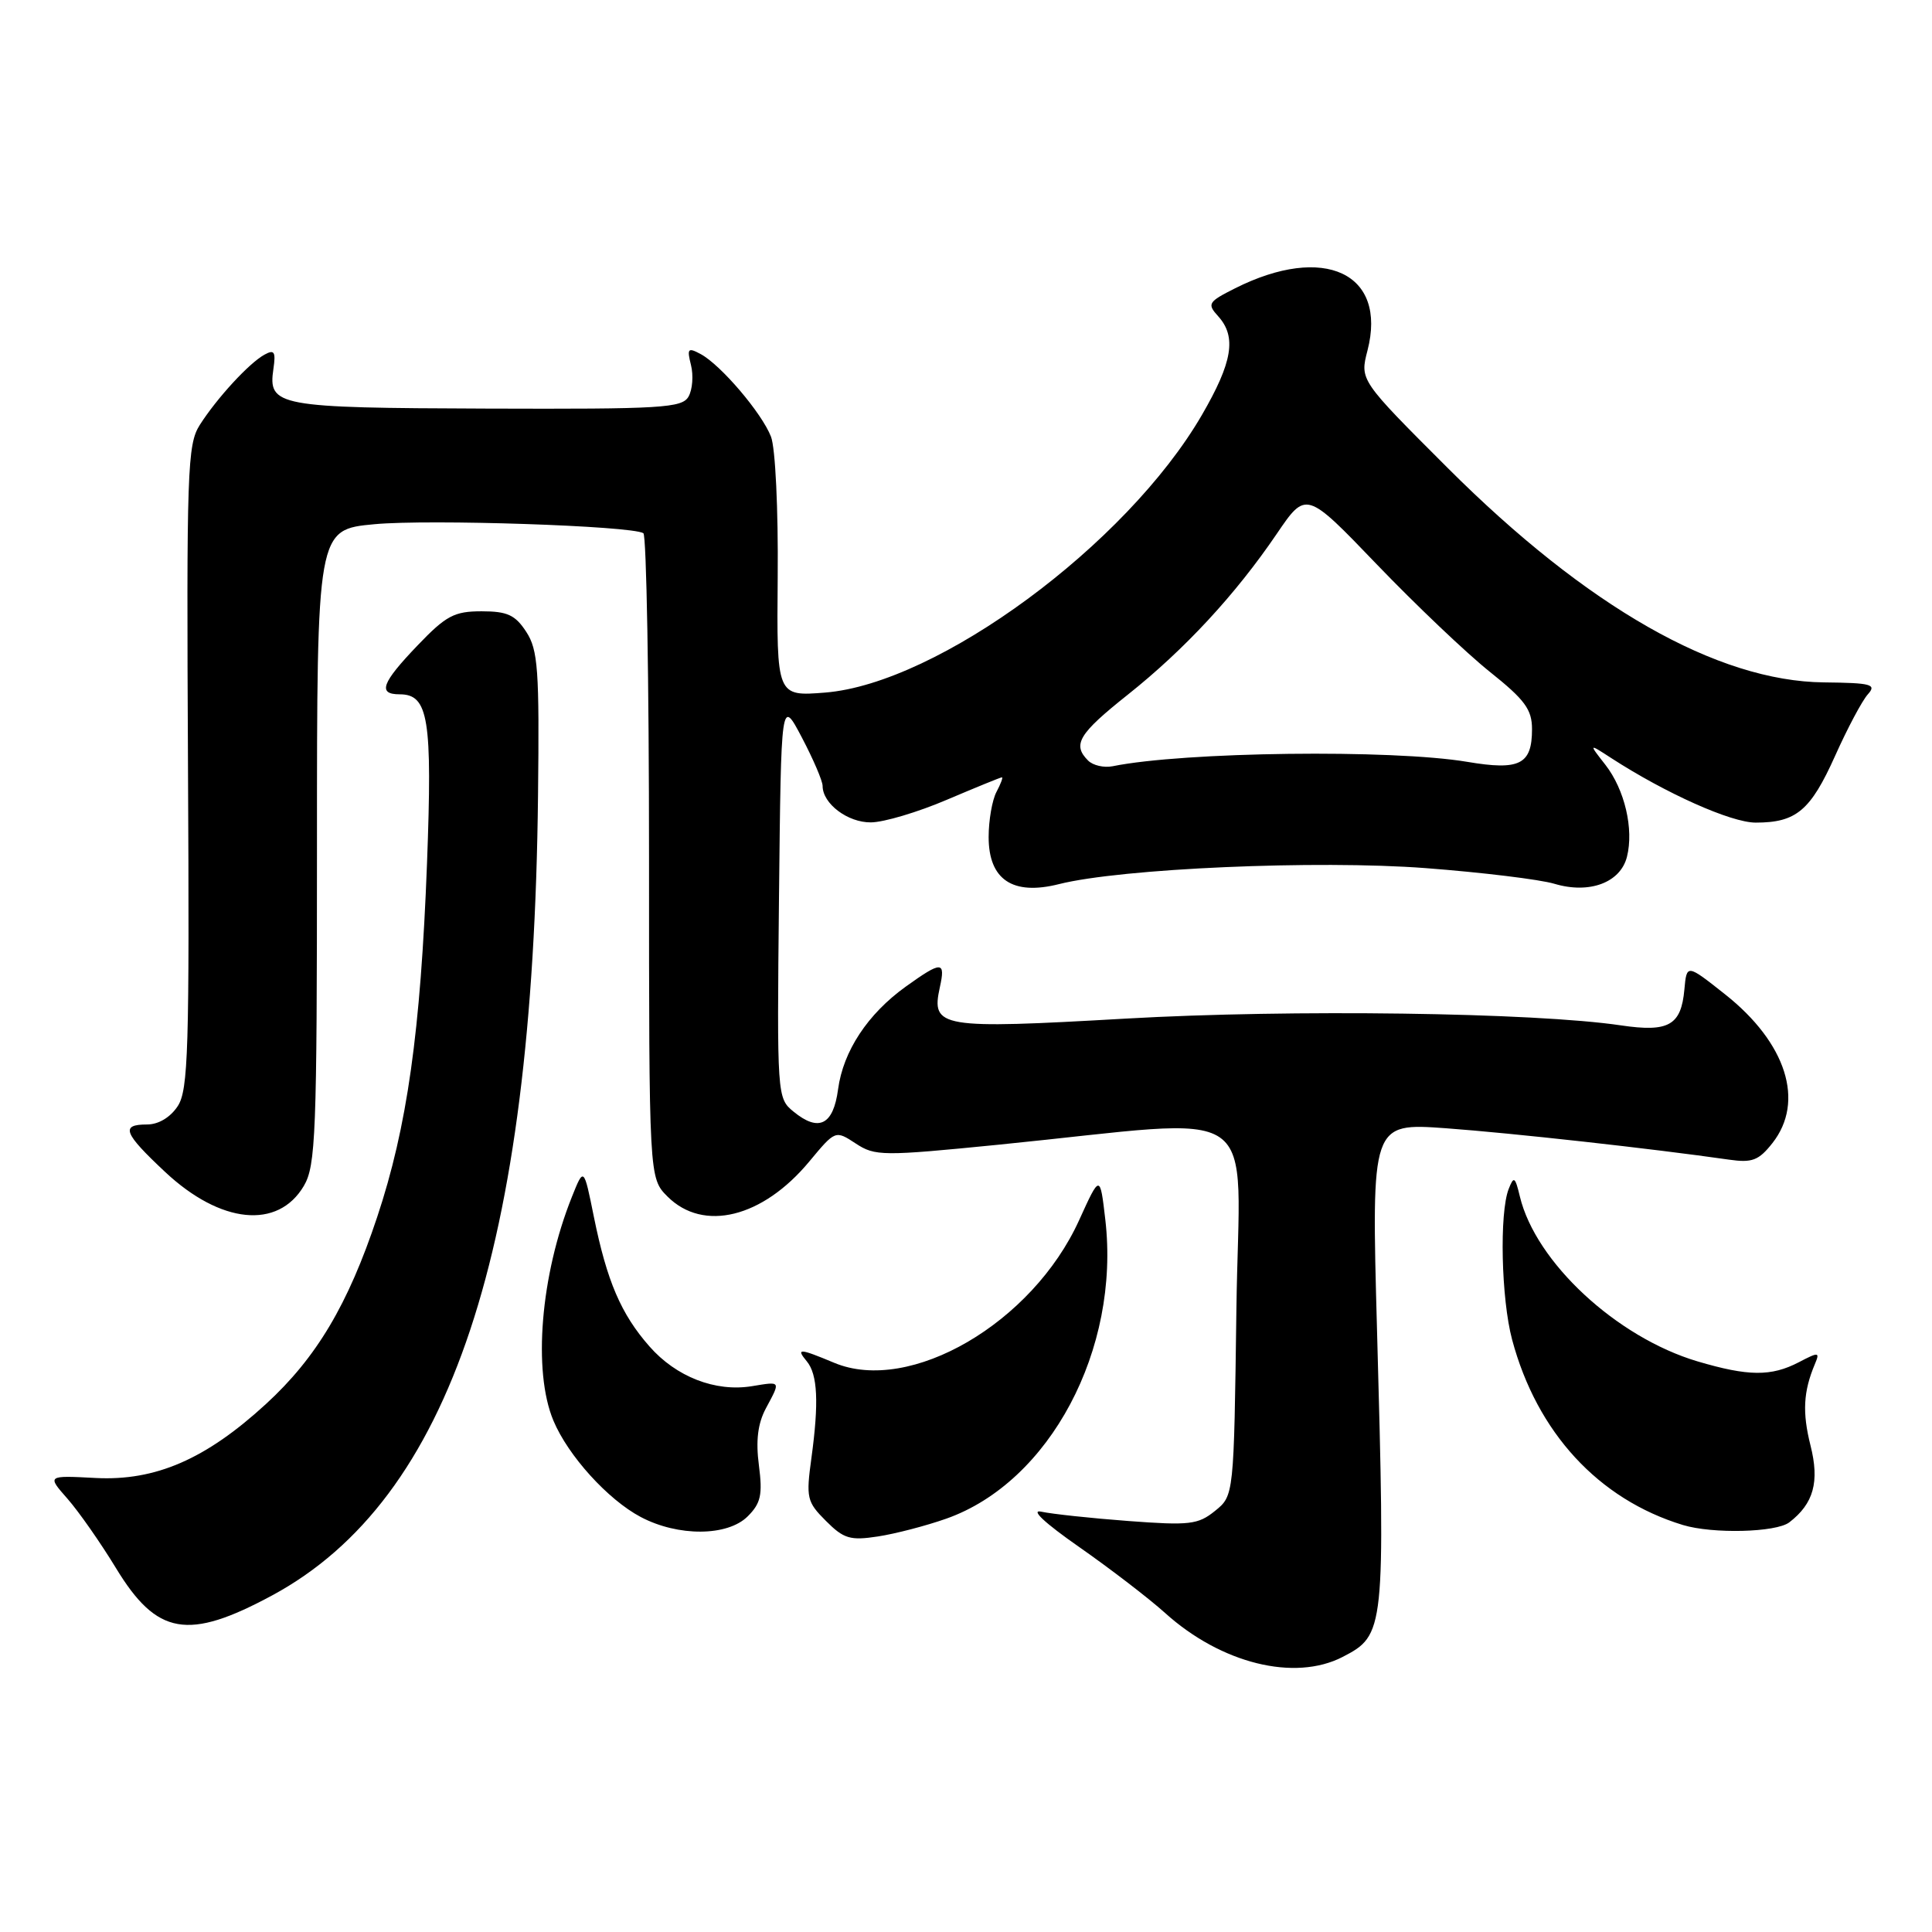 <?xml version="1.0" encoding="UTF-8" standalone="no"?>
<!DOCTYPE svg PUBLIC "-//W3C//DTD SVG 1.1//EN" "http://www.w3.org/Graphics/SVG/1.1/DTD/svg11.dtd" >
<svg xmlns="http://www.w3.org/2000/svg" xmlns:xlink="http://www.w3.org/1999/xlink" version="1.1" viewBox="0 0 256 256">
 <g >
 <path fill="currentColor"
d=" M 177.91 219.55 C 183.50 216.66 183.56 216.10 182.46 176.15 C 181.71 148.79 181.71 148.79 191.60 149.50 C 200.36 150.14 218.86 152.19 229.11 153.66 C 232.17 154.10 233.04 153.77 234.86 151.46 C 239.18 145.96 236.71 138.19 228.59 131.76 C 223.50 127.73 223.50 127.73 223.19 131.11 C 222.76 135.87 221.11 136.80 214.80 135.87 C 203.30 134.16 171.04 133.72 149.17 134.97 C 124.53 136.38 123.36 136.18 124.53 130.84 C 125.31 127.32 124.79 127.31 120.02 130.73 C 114.97 134.36 111.73 139.28 111.05 144.33 C 110.42 149.08 108.49 150.04 105.14 147.29 C 102.97 145.52 102.95 145.21 103.22 119.00 C 103.50 92.50 103.50 92.50 106.25 97.72 C 107.76 100.59 109.00 103.48 109.00 104.14 C 109.00 106.49 112.33 109.00 115.40 108.97 C 117.11 108.96 121.64 107.61 125.47 105.97 C 129.31 104.34 132.58 103.00 132.76 103.00 C 132.93 103.00 132.60 103.87 132.04 104.93 C 131.47 106.00 131.00 108.69 131.00 110.91 C 131.00 116.56 134.18 118.70 140.32 117.15 C 148.57 115.07 174.54 113.94 188.91 115.03 C 196.37 115.60 204.05 116.53 205.98 117.11 C 210.61 118.49 214.72 116.95 215.58 113.53 C 216.51 109.85 215.28 104.63 212.73 101.35 C 210.50 98.50 210.50 98.50 213.50 100.45 C 220.73 105.13 229.37 109.00 232.64 109.00 C 238.01 109.00 239.90 107.41 243.15 100.18 C 244.79 96.51 246.75 92.83 247.50 92.00 C 248.69 90.68 247.99 90.49 241.68 90.42 C 227.54 90.27 210.28 80.44 191.84 62.02 C 180.18 50.37 180.18 50.37 181.20 46.44 C 183.84 36.20 175.46 32.27 163.66 38.20 C 160.08 40.00 159.92 40.26 161.41 41.90 C 163.88 44.63 163.32 47.99 159.25 55.00 C 149.27 72.17 124.30 90.56 109.34 91.77 C 102.91 92.28 102.91 92.28 103.05 76.39 C 103.13 67.49 102.74 59.34 102.16 57.86 C 100.94 54.72 95.50 48.34 92.83 46.91 C 91.15 46.01 91.01 46.18 91.56 48.38 C 91.90 49.74 91.76 51.61 91.24 52.54 C 90.39 54.06 87.72 54.22 64.53 54.14 C 36.66 54.05 35.50 53.83 36.23 48.87 C 36.56 46.62 36.35 46.28 35.07 46.98 C 33.03 48.08 28.74 52.75 26.47 56.31 C 24.82 58.91 24.71 62.32 24.91 101.63 C 25.11 139.09 24.95 144.43 23.55 146.57 C 22.57 148.06 21.00 149.00 19.48 149.00 C 15.93 149.00 16.37 150.13 21.89 155.30 C 29.24 162.18 36.83 162.94 40.26 157.14 C 41.84 154.46 42.00 150.30 42.00 112.18 C 42.00 70.17 42.00 70.17 49.62 69.46 C 56.89 68.78 83.66 69.67 85.25 70.65 C 85.66 70.91 86.00 90.24 86.00 113.60 C 86.00 156.09 86.00 156.09 88.45 158.55 C 93.20 163.29 101.05 161.36 107.24 153.90 C 110.69 149.75 110.69 149.75 113.39 151.52 C 115.95 153.20 116.92 153.21 132.30 151.68 C 168.10 148.11 164.20 145.41 163.83 173.46 C 163.50 198.18 163.50 198.18 161.00 200.20 C 158.75 202.02 157.63 202.15 149.50 201.54 C 144.55 201.17 139.38 200.61 138.00 200.31 C 136.47 199.97 138.41 201.79 143.00 204.99 C 147.12 207.87 152.24 211.80 154.36 213.71 C 161.80 220.43 171.54 222.84 177.91 219.55 Z  M 36.08 211.39 C 59.70 198.63 70.64 165.70 71.29 105.44 C 71.48 88.72 71.29 86.11 69.73 83.72 C 68.27 81.48 67.22 81.00 63.81 81.00 C 60.19 81.00 59.10 81.58 55.33 85.52 C 50.56 90.50 50.01 92.00 52.96 92.00 C 56.78 92.00 57.30 95.23 56.58 114.43 C 55.73 136.74 53.95 149.35 49.97 161.29 C 46.11 172.88 41.93 179.90 35.25 186.03 C 27.27 193.36 20.60 196.25 12.67 195.84 C 6.22 195.50 6.22 195.50 8.95 198.60 C 10.44 200.30 13.33 204.43 15.36 207.77 C 20.79 216.70 24.90 217.42 36.08 211.39 Z  M 125.39 201.23 C 139.10 196.39 148.45 178.80 146.46 161.61 C 145.76 155.59 145.76 155.59 142.99 161.68 C 136.80 175.32 120.57 184.77 110.54 180.58 C 105.90 178.64 105.44 178.62 106.91 180.39 C 108.34 182.12 108.52 185.84 107.52 193.17 C 106.79 198.49 106.91 199.00 109.44 201.53 C 111.80 203.90 112.66 204.15 116.32 203.59 C 118.62 203.24 122.70 202.18 125.39 201.23 Z  M 99.08 200.92 C 100.82 199.18 101.06 198.06 100.56 194.17 C 100.13 190.91 100.41 188.64 101.47 186.64 C 103.46 182.92 103.53 183.04 99.61 183.68 C 94.79 184.46 89.59 182.44 86.05 178.40 C 82.28 174.11 80.42 169.75 78.69 161.23 C 77.36 154.64 77.36 154.64 75.78 158.59 C 71.63 168.96 70.58 181.67 73.33 188.24 C 75.27 192.88 80.55 198.71 84.90 201.01 C 89.86 203.63 96.41 203.59 99.08 200.92 Z  M 237.09 201.72 C 240.32 199.24 241.12 196.35 239.90 191.53 C 238.80 187.15 238.95 184.39 240.48 180.75 C 241.16 179.14 241.00 179.12 238.36 180.50 C 234.69 182.41 231.66 182.38 224.93 180.39 C 214.20 177.20 203.48 167.25 201.39 158.54 C 200.76 155.92 200.59 155.80 199.91 157.54 C 198.66 160.72 198.92 172.11 200.36 177.50 C 203.65 189.81 211.80 198.66 222.99 202.07 C 226.94 203.27 235.34 203.06 237.09 201.72 Z  M 144.18 100.78 C 142.06 98.66 142.91 97.24 149.45 92.04 C 156.99 86.04 163.70 78.79 169.16 70.76 C 173.06 65.02 173.06 65.02 182.44 74.79 C 187.60 80.16 194.34 86.57 197.41 89.02 C 202.06 92.73 203.00 94.01 203.00 96.62 C 203.00 101.30 201.37 102.12 194.43 100.95 C 184.45 99.27 156.89 99.61 147.43 101.53 C 146.28 101.76 144.82 101.42 144.18 100.78 Z "/>
</g>
</svg>